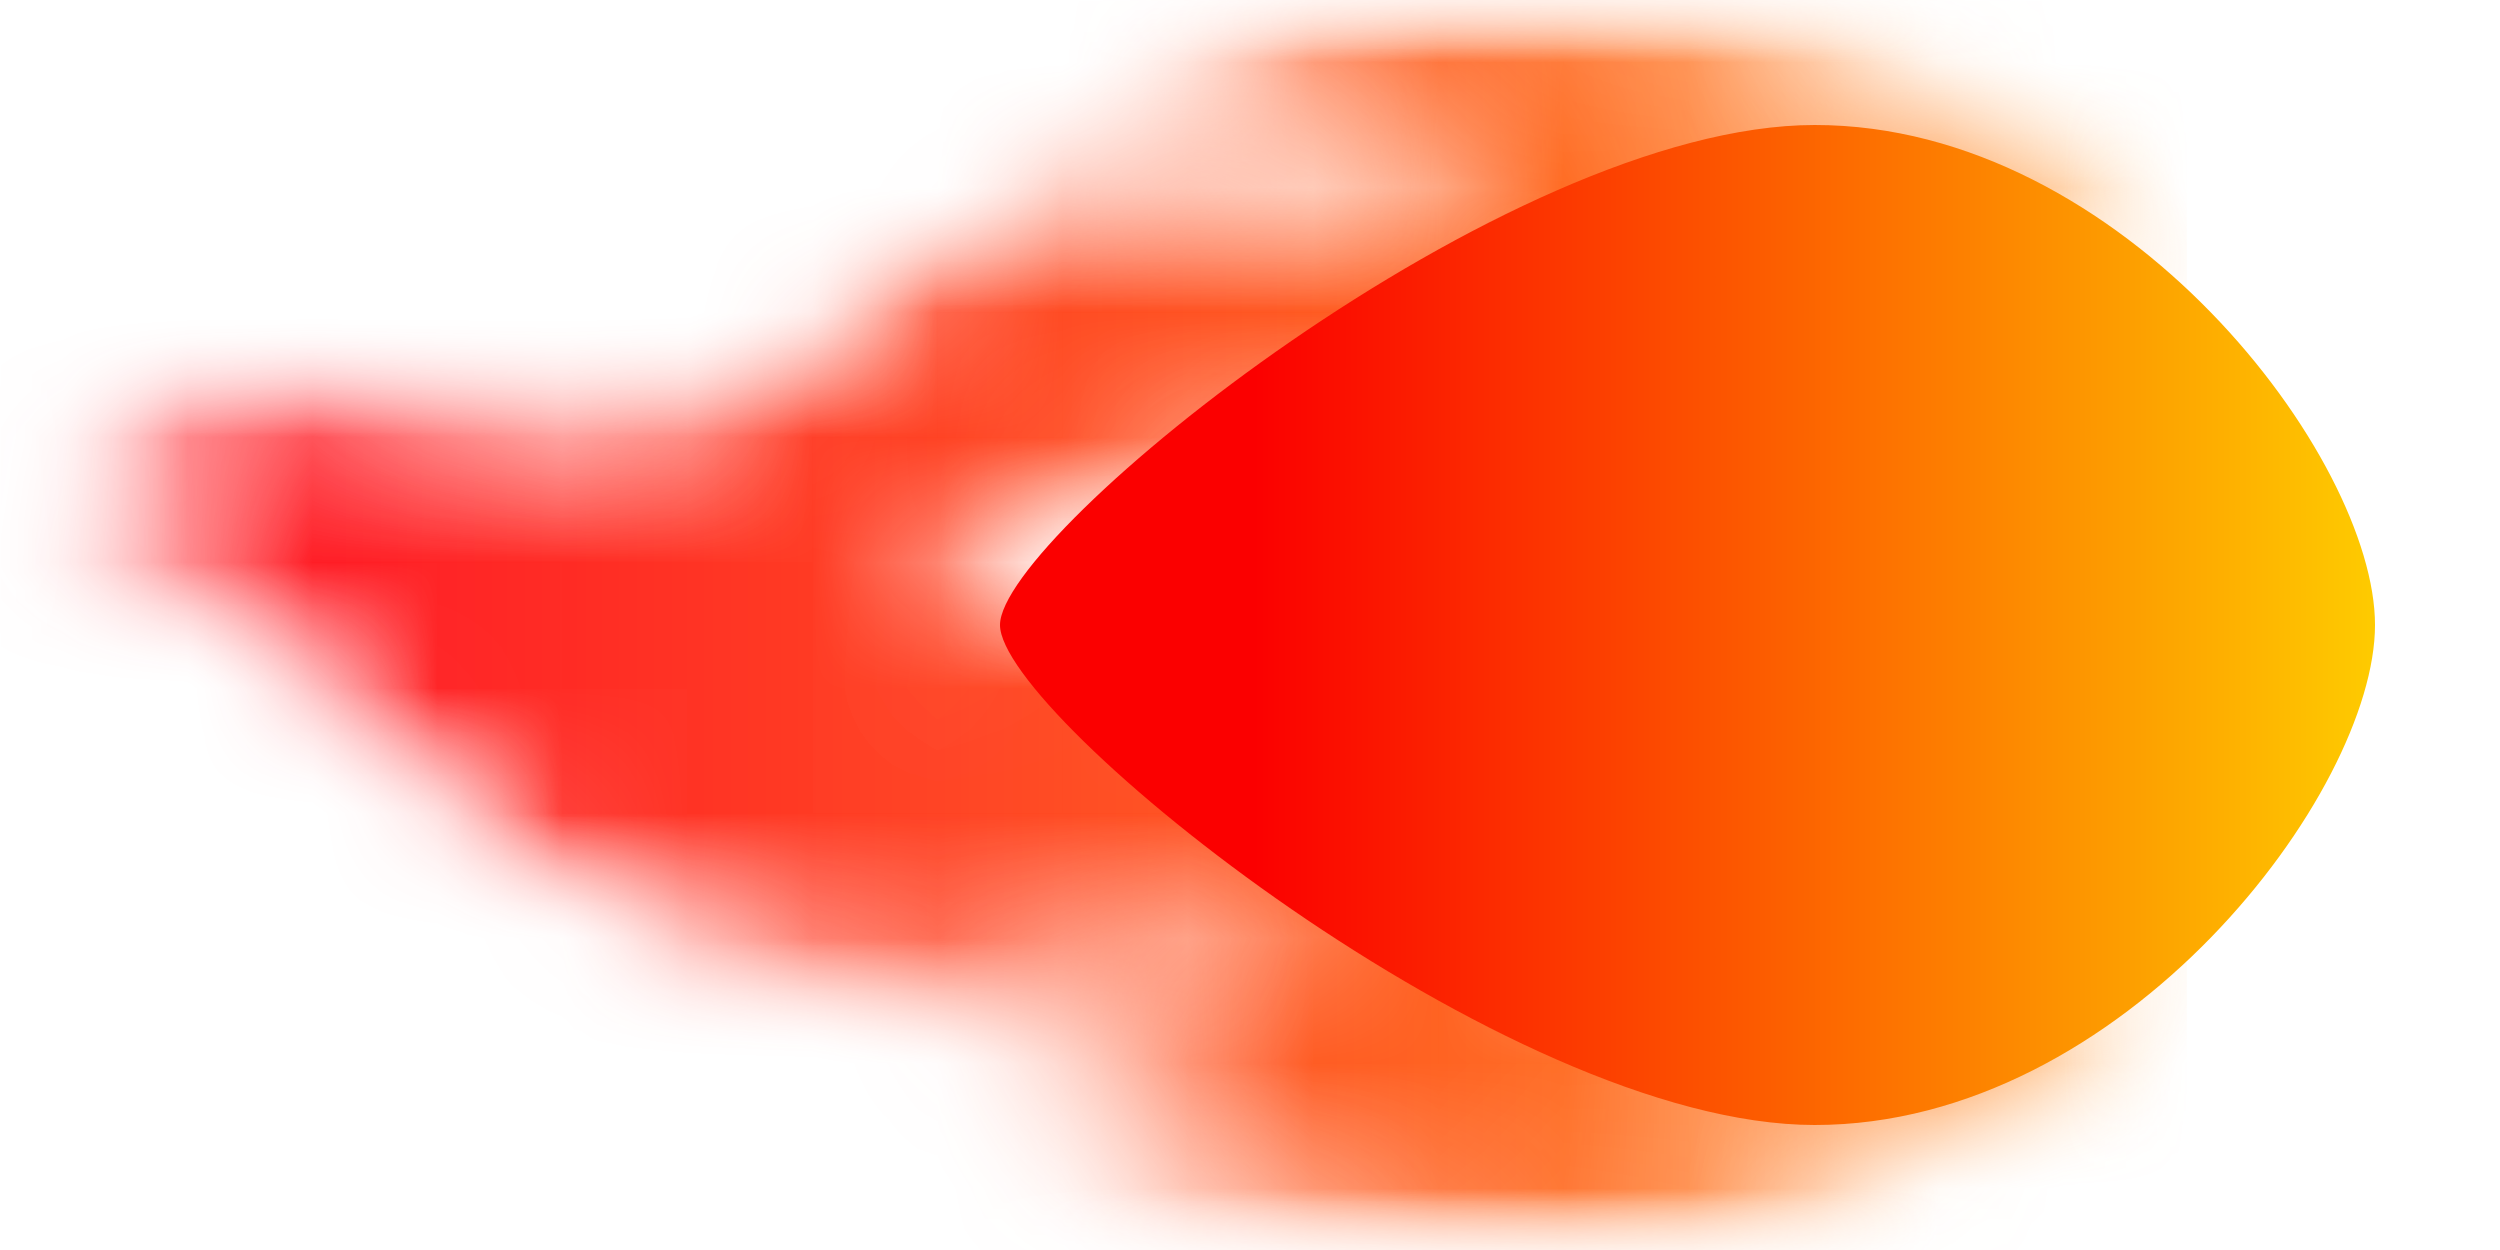 <svg width="20" height="10" viewBox="0 0 20 10" fill="none" xmlns="http://www.w3.org/2000/svg">
<mask id="mask0_331_146" style="mask-type:luminance" maskUnits="userSpaceOnUse" x="0" y="0" width="18" height="10">
<path d="M0 10L0 2.23517e-07L17.5 2.23517e-07V10L0 10Z" fill="white"/>
</mask>
<g mask="url(#mask0_331_146)">
<mask id="mask1_331_146" style="mask-type:luminance" maskUnits="userSpaceOnUse" x="0" y="0" width="18" height="10">
<path d="M17.495 6.615C17.495 8.228 14.761 10 11.81 10C8.749 10 6.841 8.707 6.841 8.707C8.366 8.707 9.539 8.184 9.539 7.428C8.543 7.801 7.678 7.914 7.057 7.914C3.118 7.914 2.401 4.207 0.004 4.207C0.004 4.207 1.025 3.083 2.19 3.083C3.517 3.083 2.9 3.389 4.723 3.389C6.072 3.389 6.949 1.342 8.567 1.342C9.427 1.342 10.595 1.655 10.943 1.919C10.943 1.014 8.766 0.625 8.148 0.625C8.811 0.343 9.714 2.23517e-07 11.756 2.23517e-07C14.244 2.23517e-07 17.495 1.189 17.495 3.56C17.495 3.56 16.252 1.75 14.216 1.75C12.93 1.75 12.525 2.163 12.189 2.42C13.707 2.449 14.559 2.828 14.559 3.54C14.559 3.986 13.742 4.625 12.849 4.625C12.053 4.625 11.492 3.708 9.843 3.708C7.792 3.708 7.055 5.125 7.055 5.125C7.435 4.965 7.823 4.84 8.749 4.84C10.379 4.84 10.832 6.667 12.466 6.667C13.356 6.667 14.334 6.354 14.334 6.354C14.334 6.829 13.341 7.667 12.029 7.667C12.363 7.87 12.725 8.25 13.887 8.25C15.679 8.25 17.495 6.615 17.495 6.615Z" fill="white"/>
</mask>
<g mask="url(#mask1_331_146)">
<mask id="mask2_331_146" style="mask-type:luminance" maskUnits="userSpaceOnUse" x="0" y="0" width="20" height="10">
<path d="M19.286 6.615C19.286 8.228 16.271 10 13.018 10C9.643 10 7.538 8.707 7.538 8.707C9.22 8.707 10.514 8.184 10.514 7.428C9.415 7.801 8.461 7.914 7.776 7.914C3.434 7.914 2.643 4.207 0 4.207C0 4.207 1.125 3.083 2.411 3.083C3.874 3.083 3.193 3.389 5.203 3.389C6.691 3.389 7.658 1.342 9.441 1.342C10.39 1.342 11.678 1.655 12.061 1.919C12.061 1.014 9.661 0.625 8.98 0.625C9.71 0.343 10.706 2.23517e-07 12.958 2.23517e-07C15.701 2.23517e-07 19.286 1.189 19.286 3.56C19.286 3.56 17.915 1.75 15.67 1.75C14.252 1.75 13.806 2.163 13.436 2.42C15.109 2.449 16.049 2.828 16.049 3.54C16.049 3.986 15.147 4.625 14.163 4.625C13.285 4.625 12.666 3.708 10.848 3.708C8.588 3.708 7.775 5.125 7.775 5.125C8.193 4.965 8.621 4.84 9.643 4.84C11.439 4.84 11.939 6.667 13.741 6.667C14.722 6.667 15.8 6.354 15.8 6.354C15.8 6.829 14.706 7.667 13.259 7.667C13.627 7.87 14.026 8.25 15.308 8.25C17.283 8.25 19.286 6.615 19.286 6.615Z" fill="white"/>
</mask>
<g mask="url(#mask2_331_146)">
<path d="M0.004 -4.76837e-07L0.004 10L17.495 10V-4.76837e-07L0.004 -4.76837e-07Z" fill="url(#paint0_linear_331_146)"/>
</g>
</g>
</g>
<path d="M14.518 1C16.994 1 19 3.667 19 5C19 6.333 16.994 9 14.518 9C12.043 9 8 5.727 8 5C8 4.273 12.043 1 14.518 1Z" fill="url(#paint1_linear_331_146)"/>
<defs>
<linearGradient id="paint0_linear_331_146" x1="0.004" y1="5" x2="17.495" y2="5" gradientUnits="userSpaceOnUse">
<stop stop-color="#FF1D25"/>
<stop offset="0.125" stop-color="#FF1D25"/>
<stop offset="0.156" stop-color="#FF1D25"/>
<stop offset="0.16" stop-color="#FF1E25"/>
<stop offset="0.164" stop-color="#FF1E25"/>
<stop offset="0.168" stop-color="#FF1F25"/>
<stop offset="0.172" stop-color="#FF1F25"/>
<stop offset="0.176" stop-color="#FF2025"/>
<stop offset="0.18" stop-color="#FF2025"/>
<stop offset="0.184" stop-color="#FF2125"/>
<stop offset="0.188" stop-color="#FF2225"/>
<stop offset="0.191" stop-color="#FF2225"/>
<stop offset="0.195" stop-color="#FF2325"/>
<stop offset="0.199" stop-color="#FF2325"/>
<stop offset="0.203" stop-color="#FF2425"/>
<stop offset="0.207" stop-color="#FF2425"/>
<stop offset="0.211" stop-color="#FF2525"/>
<stop offset="0.215" stop-color="#FF2525"/>
<stop offset="0.219" stop-color="#FF2624"/>
<stop offset="0.223" stop-color="#FF2624"/>
<stop offset="0.227" stop-color="#FF2724"/>
<stop offset="0.23" stop-color="#FF2724"/>
<stop offset="0.234" stop-color="#FF2824"/>
<stop offset="0.238" stop-color="#FF2824"/>
<stop offset="0.242" stop-color="#FF2924"/>
<stop offset="0.246" stop-color="#FF2924"/>
<stop offset="0.25" stop-color="#FF2A24"/>
<stop offset="0.254" stop-color="#FF2A24"/>
<stop offset="0.258" stop-color="#FF2B24"/>
<stop offset="0.262" stop-color="#FF2B24"/>
<stop offset="0.266" stop-color="#FF2C24"/>
<stop offset="0.27" stop-color="#FF2D24"/>
<stop offset="0.273" stop-color="#FF2D24"/>
<stop offset="0.277" stop-color="#FF2E24"/>
<stop offset="0.281" stop-color="#FF2E24"/>
<stop offset="0.285" stop-color="#FF2F24"/>
<stop offset="0.289" stop-color="#FF2F24"/>
<stop offset="0.293" stop-color="#FF3024"/>
<stop offset="0.297" stop-color="#FF3024"/>
<stop offset="0.301" stop-color="#FF3124"/>
<stop offset="0.305" stop-color="#FF3124"/>
<stop offset="0.309" stop-color="#FF3224"/>
<stop offset="0.312" stop-color="#FF3224"/>
<stop offset="0.316" stop-color="#FF3324"/>
<stop offset="0.32" stop-color="#FF3324"/>
<stop offset="0.324" stop-color="#FF3424"/>
<stop offset="0.328" stop-color="#FF3524"/>
<stop offset="0.332" stop-color="#FF3524"/>
<stop offset="0.336" stop-color="#FF3624"/>
<stop offset="0.34" stop-color="#FF3624"/>
<stop offset="0.344" stop-color="#FF3723"/>
<stop offset="0.348" stop-color="#FF3723"/>
<stop offset="0.352" stop-color="#FF3823"/>
<stop offset="0.355" stop-color="#FF3823"/>
<stop offset="0.359" stop-color="#FF3923"/>
<stop offset="0.363" stop-color="#FF3923"/>
<stop offset="0.367" stop-color="#FF3A23"/>
<stop offset="0.371" stop-color="#FF3A23"/>
<stop offset="0.375" stop-color="#FF3B23"/>
<stop offset="0.379" stop-color="#FF3B23"/>
<stop offset="0.383" stop-color="#FF3C23"/>
<stop offset="0.387" stop-color="#FF3D23"/>
<stop offset="0.391" stop-color="#FF3D23"/>
<stop offset="0.395" stop-color="#FF3E23"/>
<stop offset="0.398" stop-color="#FF3E23"/>
<stop offset="0.402" stop-color="#FF3F23"/>
<stop offset="0.406" stop-color="#FF3F23"/>
<stop offset="0.41" stop-color="#FF4023"/>
<stop offset="0.414" stop-color="#FF4023"/>
<stop offset="0.418" stop-color="#FF4123"/>
<stop offset="0.422" stop-color="#FF4123"/>
<stop offset="0.426" stop-color="#FF4223"/>
<stop offset="0.43" stop-color="#FF4223"/>
<stop offset="0.434" stop-color="#FF4323"/>
<stop offset="0.438" stop-color="#FF4323"/>
<stop offset="0.441" stop-color="#FF4423"/>
<stop offset="0.445" stop-color="#FF4523"/>
<stop offset="0.449" stop-color="#FF4523"/>
<stop offset="0.453" stop-color="#FF4623"/>
<stop offset="0.457" stop-color="#FF4623"/>
<stop offset="0.461" stop-color="#FF4723"/>
<stop offset="0.465" stop-color="#FF4722"/>
<stop offset="0.469" stop-color="#FF4822"/>
<stop offset="0.473" stop-color="#FF4822"/>
<stop offset="0.477" stop-color="#FF4922"/>
<stop offset="0.48" stop-color="#FF4922"/>
<stop offset="0.484" stop-color="#FF4A22"/>
<stop offset="0.488" stop-color="#FF4A22"/>
<stop offset="0.492" stop-color="#FF4B22"/>
<stop offset="0.496" stop-color="#FF4C22"/>
<stop offset="0.5" stop-color="#FF4C22"/>
<stop offset="0.504" stop-color="#FF4D22"/>
<stop offset="0.508" stop-color="#FF4D22"/>
<stop offset="0.512" stop-color="#FF4E22"/>
<stop offset="0.516" stop-color="#FF4E22"/>
<stop offset="0.52" stop-color="#FF4F22"/>
<stop offset="0.523" stop-color="#FF4F22"/>
<stop offset="0.527" stop-color="#FF5022"/>
<stop offset="0.531" stop-color="#FF5022"/>
<stop offset="0.535" stop-color="#FF5122"/>
<stop offset="0.539" stop-color="#FF5122"/>
<stop offset="0.543" stop-color="#FF5222"/>
<stop offset="0.547" stop-color="#FF5222"/>
<stop offset="0.551" stop-color="#FF5322"/>
<stop offset="0.555" stop-color="#FF5422"/>
<stop offset="0.559" stop-color="#FF5422"/>
<stop offset="0.562" stop-color="#FF5522"/>
<stop offset="0.566" stop-color="#FF5522"/>
<stop offset="0.57" stop-color="#FF5622"/>
<stop offset="0.574" stop-color="#FF5622"/>
<stop offset="0.578" stop-color="#FF5722"/>
<stop offset="0.582" stop-color="#FF5722"/>
<stop offset="0.586" stop-color="#FF5822"/>
<stop offset="0.59" stop-color="#FF5821"/>
<stop offset="0.594" stop-color="#FF5921"/>
<stop offset="0.598" stop-color="#FF5921"/>
<stop offset="0.602" stop-color="#FF5A21"/>
<stop offset="0.605" stop-color="#FF5B21"/>
<stop offset="0.609" stop-color="#FF5B21"/>
<stop offset="0.613" stop-color="#FF5C21"/>
<stop offset="0.617" stop-color="#FF5C21"/>
<stop offset="0.621" stop-color="#FF5D21"/>
<stop offset="0.625" stop-color="#FF5D21"/>
<stop offset="0.629" stop-color="#FF5E21"/>
<stop offset="0.633" stop-color="#FF5E21"/>
<stop offset="0.637" stop-color="#FF5F21"/>
<stop offset="0.641" stop-color="#FF5F21"/>
<stop offset="0.645" stop-color="#FF6021"/>
<stop offset="0.648" stop-color="#FF6121"/>
<stop offset="0.652" stop-color="#FF6121"/>
<stop offset="0.656" stop-color="#FF6221"/>
<stop offset="0.66" stop-color="#FF6221"/>
<stop offset="0.664" stop-color="#FF6321"/>
<stop offset="0.668" stop-color="#FF6321"/>
<stop offset="0.672" stop-color="#FF6421"/>
<stop offset="0.676" stop-color="#FF6421"/>
<stop offset="0.68" stop-color="#FF6521"/>
<stop offset="0.684" stop-color="#FF6521"/>
<stop offset="0.688" stop-color="#FF6621"/>
<stop offset="0.691" stop-color="#FF6621"/>
<stop offset="0.695" stop-color="#FF6721"/>
<stop offset="0.699" stop-color="#FF6821"/>
<stop offset="0.703" stop-color="#FF6821"/>
<stop offset="0.707" stop-color="#FF6921"/>
<stop offset="0.711" stop-color="#FF6920"/>
<stop offset="0.715" stop-color="#FF6A20"/>
<stop offset="0.719" stop-color="#FF6A20"/>
<stop offset="0.723" stop-color="#FF6B20"/>
<stop offset="0.727" stop-color="#FF6B20"/>
<stop offset="0.73" stop-color="#FF6C20"/>
<stop offset="0.734" stop-color="#FF6C20"/>
<stop offset="0.738" stop-color="#FF6D20"/>
<stop offset="0.742" stop-color="#FF6D20"/>
<stop offset="0.746" stop-color="#FF6E20"/>
<stop offset="0.75" stop-color="#FF6F20"/>
<stop offset="0.754" stop-color="#FF6F20"/>
<stop offset="0.758" stop-color="#FF7020"/>
<stop offset="0.762" stop-color="#FF7020"/>
<stop offset="0.766" stop-color="#FF7120"/>
<stop offset="0.77" stop-color="#FF7120"/>
<stop offset="0.773" stop-color="#FF7220"/>
<stop offset="0.777" stop-color="#FF7220"/>
<stop offset="0.781" stop-color="#FF7320"/>
<stop offset="0.785" stop-color="#FF7320"/>
<stop offset="0.789" stop-color="#FF7420"/>
<stop offset="0.793" stop-color="#FF7520"/>
<stop offset="0.797" stop-color="#FF7520"/>
<stop offset="0.801" stop-color="#FF7620"/>
<stop offset="0.805" stop-color="#FF7620"/>
<stop offset="0.809" stop-color="#FF7720"/>
<stop offset="0.812" stop-color="#FF7720"/>
<stop offset="0.816" stop-color="#FF7820"/>
<stop offset="0.82" stop-color="#FF7820"/>
<stop offset="0.824" stop-color="#FF7920"/>
<stop offset="0.828" stop-color="#FF7920"/>
<stop offset="0.832" stop-color="#FF7A1F"/>
<stop offset="0.836" stop-color="#FF7A1F"/>
<stop offset="0.84" stop-color="#FF7B1F"/>
<stop offset="0.844" stop-color="#FF7C1F"/>
<stop offset="0.848" stop-color="#FF7C1F"/>
<stop offset="0.852" stop-color="#FF7D1F"/>
<stop offset="0.855" stop-color="#FF7D1F"/>
<stop offset="0.859" stop-color="#FF7E1F"/>
<stop offset="0.863" stop-color="#FF7E1F"/>
<stop offset="0.867" stop-color="#FF7F1F"/>
<stop offset="0.871" stop-color="#FF7F1F"/>
<stop offset="0.875" stop-color="#FF801F"/>
<stop offset="0.879" stop-color="#FF801F"/>
<stop offset="0.883" stop-color="#FF811F"/>
<stop offset="0.887" stop-color="#FF821F"/>
<stop offset="0.891" stop-color="#FF821F"/>
<stop offset="0.895" stop-color="#FF831F"/>
<stop offset="0.898" stop-color="#FF831F"/>
<stop offset="0.902" stop-color="#FF841F"/>
<stop offset="0.906" stop-color="#FF841F"/>
<stop offset="0.91" stop-color="#FF851F"/>
<stop offset="0.914" stop-color="#FF851F"/>
<stop offset="0.918" stop-color="#FF861F"/>
<stop offset="0.922" stop-color="#FF861F"/>
<stop offset="0.926" stop-color="#FF871F"/>
<stop offset="0.93" stop-color="#FF881F"/>
<stop offset="0.934" stop-color="#FF881F"/>
<stop offset="0.938" stop-color="#FF891F"/>
<stop offset="0.941" stop-color="#FF891F"/>
<stop offset="0.945" stop-color="#FF8A1F"/>
<stop offset="0.949" stop-color="#FF8A1F"/>
<stop offset="0.953" stop-color="#FF8B1E"/>
<stop offset="0.957" stop-color="#FF8B1E"/>
<stop offset="0.961" stop-color="#FF8C1E"/>
<stop offset="0.965" stop-color="#FF8C1E"/>
<stop offset="0.969" stop-color="#FF8D1E"/>
<stop offset="0.973" stop-color="#FF8D1E"/>
<stop offset="0.977" stop-color="#FF8E1E"/>
<stop offset="0.98" stop-color="#FF8F1E"/>
<stop offset="0.984" stop-color="#FF8F1E"/>
<stop offset="0.988" stop-color="#FF901E"/>
<stop offset="0.992" stop-color="#FF901E"/>
<stop offset="0.996" stop-color="#FF911E"/>
<stop offset="1" stop-color="#FF911E"/>
</linearGradient>
<linearGradient id="paint1_linear_331_146" x1="10.037" y1="5" x2="19" y2="5" gradientUnits="userSpaceOnUse">
<stop stop-color="#FB0000"/>
<stop offset="1" stop-color="#FECB00"/>
</linearGradient>
</defs>
</svg>
